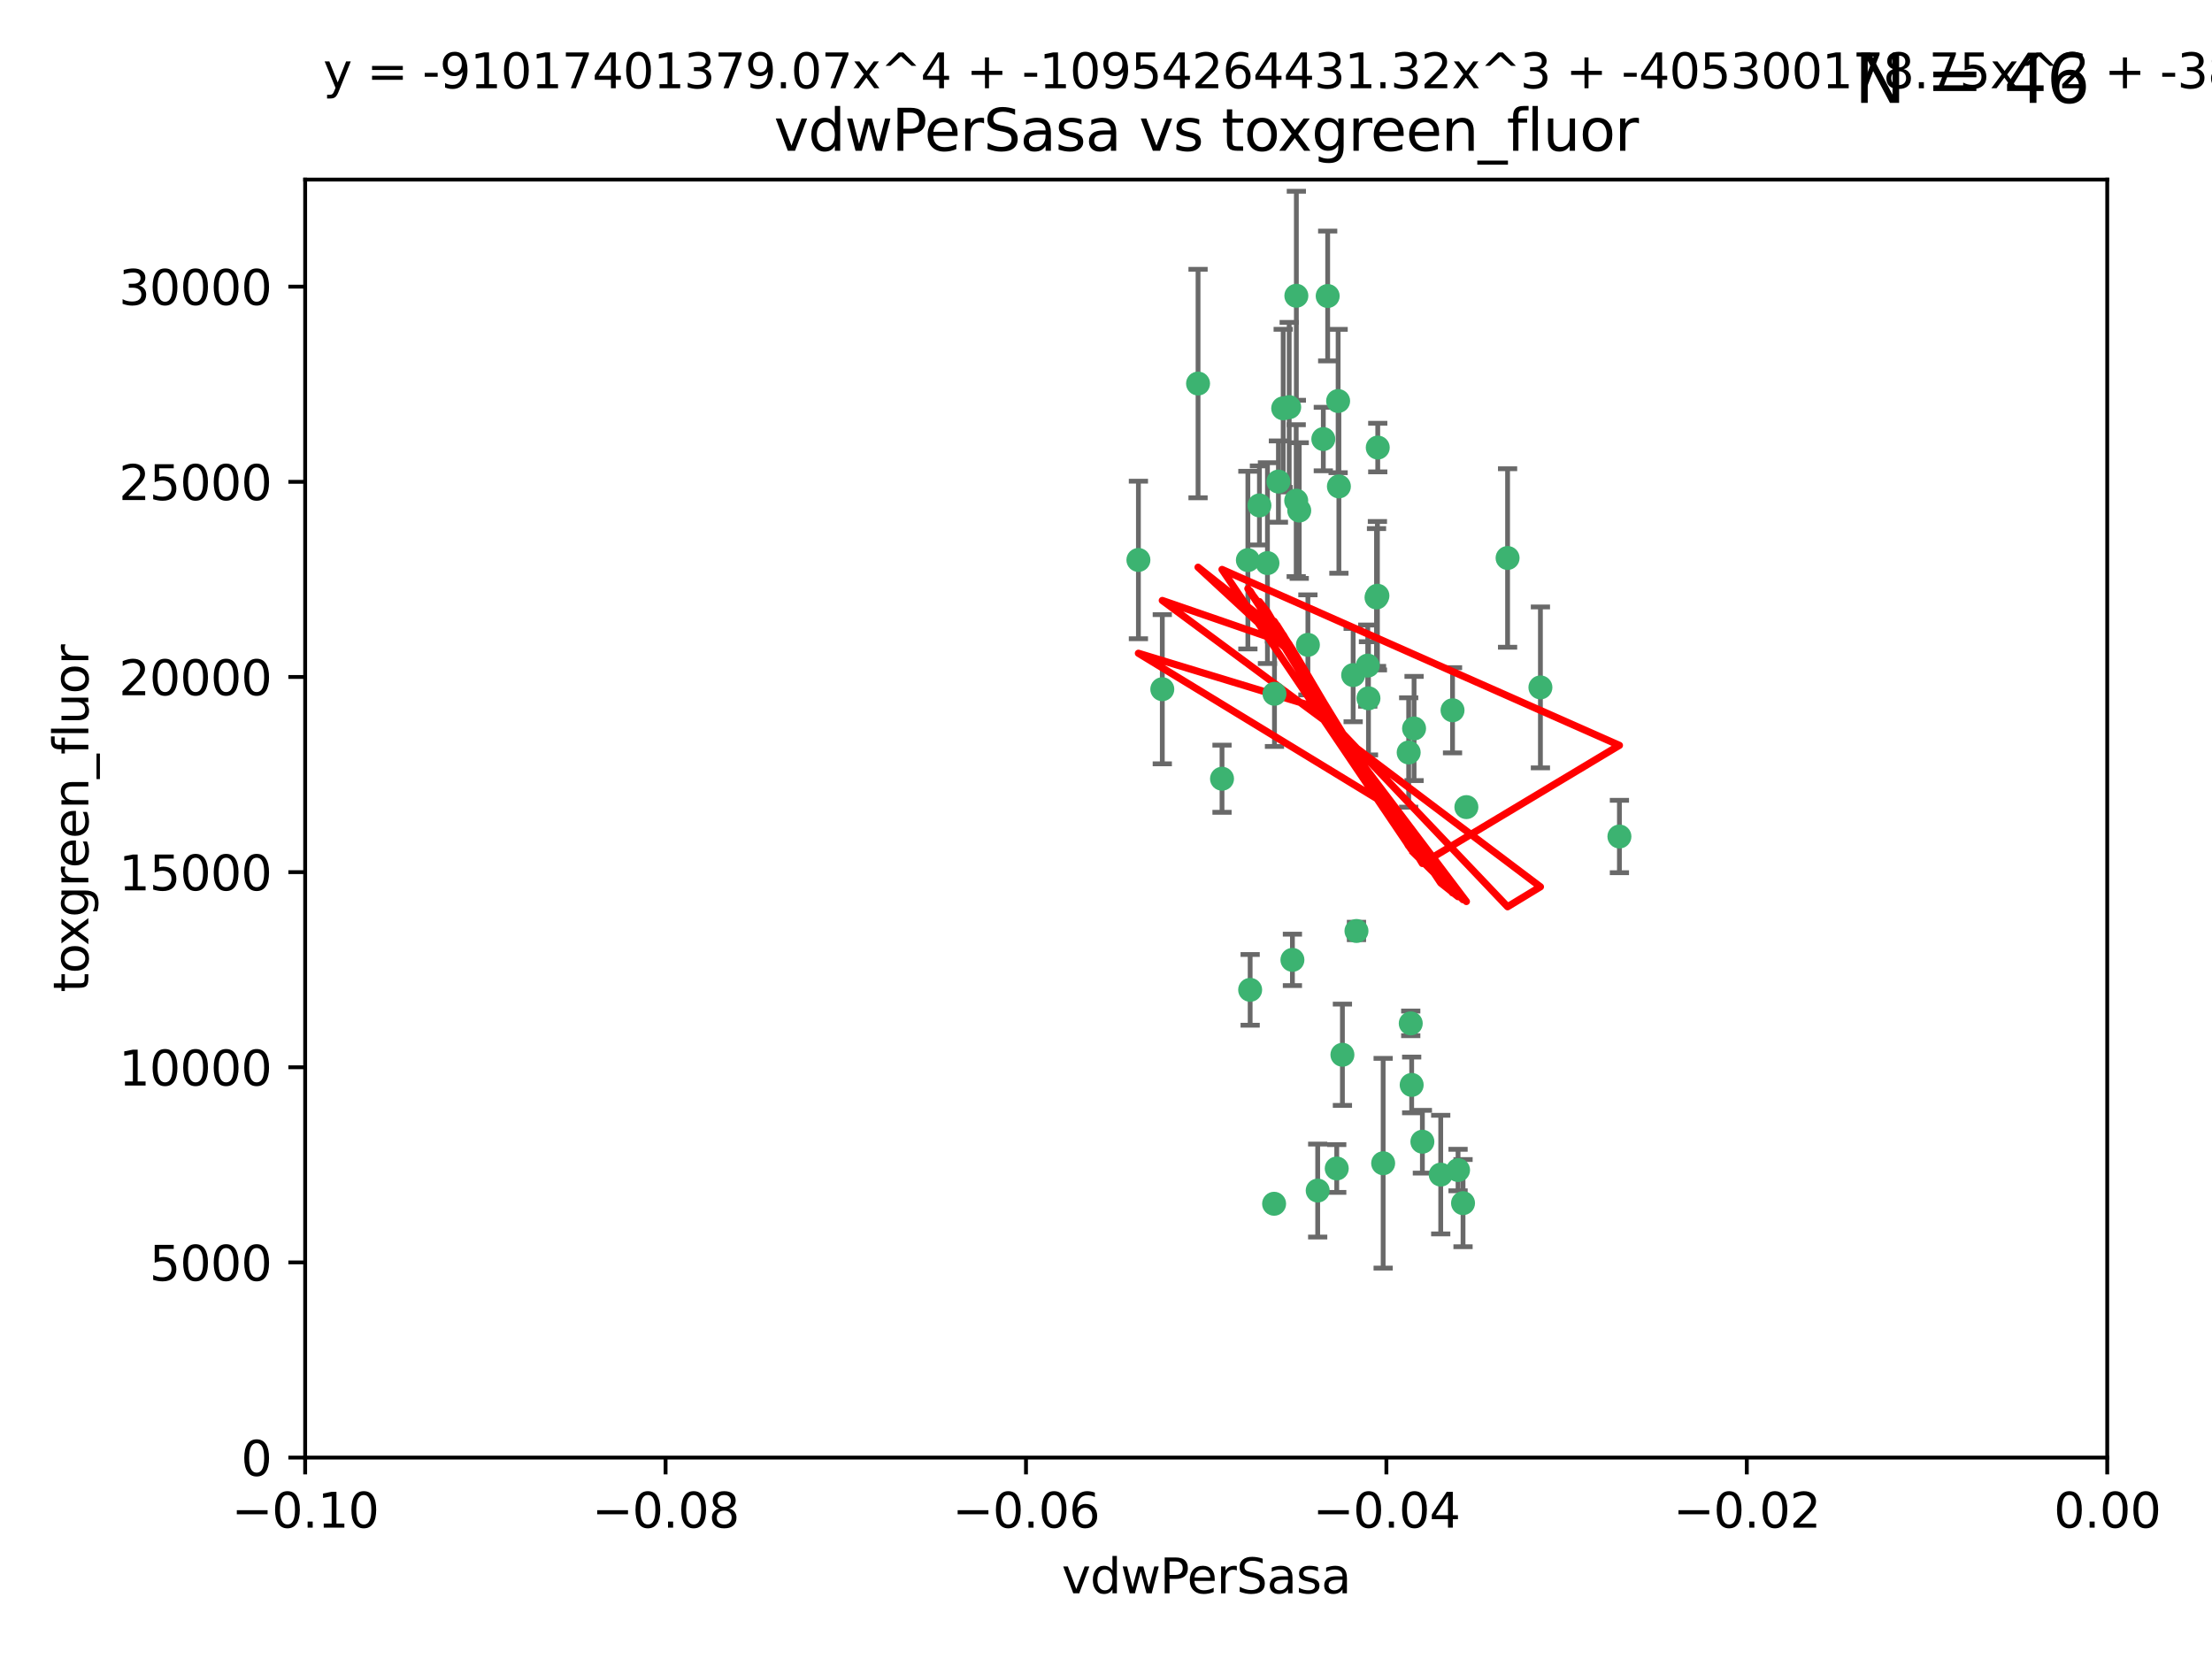 <?xml version="1.0" encoding="utf-8" standalone="no"?>
<!DOCTYPE svg PUBLIC "-//W3C//DTD SVG 1.1//EN"
  "http://www.w3.org/Graphics/SVG/1.1/DTD/svg11.dtd">
<svg xmlns:xlink="http://www.w3.org/1999/xlink" width="460.8pt" height="345.6pt" viewBox="0 0 460.8 345.6" xmlns="http://www.w3.org/2000/svg" version="1.1">
 <defs>
  <style type="text/css">*{stroke-linejoin: round; stroke-linecap: butt}</style>
 </defs>
 <g id="figure_1">
  <g id="patch_1">
   <path d="M 0 345.6 
L 460.8 345.6 
L 460.8 0 
L 0 0 
z
" style="fill: #ffffff"/>
  </g>
  <g id="axes_1">
   <g id="patch_2">
    <path d="M 63.571 303.64 
L 438.975 303.64 
L 438.975 37.411 
L 63.571 37.411 
z
" style="fill: #ffffff"/>
   </g>
   <g id="PathCollection_1">
    <defs>
     <path id="m627ccf2820" d="M 0 1.118 
C 0.297 1.118 0.581 1 0.791 0.791 
C 1 0.581 1.118 0.297 1.118 0 
C 1.118 -0.297 1 -0.581 0.791 -0.791 
C 0.581 -1 0.297 -1.118 0 -1.118 
C -0.297 -1.118 -0.581 -1 -0.791 -0.791 
C -1 -0.581 -1.118 -0.297 -1.118 0 
C -1.118 0.297 -1 0.581 -0.791 0.791 
C -0.581 1 -0.297 1.118 0 1.118 
z
" style="stroke: #3cb371"/>
    </defs>
    <g clip-path="url(#pfea0f61f96)">
     <use xlink:href="#m627ccf2820" x="266.318" y="100.319" style="fill: #3cb371; stroke: #3cb371"/>
     <use xlink:href="#m627ccf2820" x="270.055" y="61.614" style="fill: #3cb371; stroke: #3cb371"/>
     <use xlink:href="#m627ccf2820" x="286.941" y="124.1" style="fill: #3cb371; stroke: #3cb371"/>
     <use xlink:href="#m627ccf2820" x="270.654" y="106.358" style="fill: #3cb371; stroke: #3cb371"/>
     <use xlink:href="#m627ccf2820" x="249.576" y="79.9" style="fill: #3cb371; stroke: #3cb371"/>
     <use xlink:href="#m627ccf2820" x="267.313" y="85.062" style="fill: #3cb371; stroke: #3cb371"/>
     <use xlink:href="#m627ccf2820" x="281.888" y="140.634" style="fill: #3cb371; stroke: #3cb371"/>
     <use xlink:href="#m627ccf2820" x="264.035" y="117.306" style="fill: #3cb371; stroke: #3cb371"/>
     <use xlink:href="#m627ccf2820" x="262.362" y="105.288" style="fill: #3cb371; stroke: #3cb371"/>
     <use xlink:href="#m627ccf2820" x="278.917" y="101.33" style="fill: #3cb371; stroke: #3cb371"/>
     <use xlink:href="#m627ccf2820" x="242.128" y="143.574" style="fill: #3cb371; stroke: #3cb371"/>
     <use xlink:href="#m627ccf2820" x="268.562" y="84.817" style="fill: #3cb371; stroke: #3cb371"/>
     <use xlink:href="#m627ccf2820" x="259.956" y="116.682" style="fill: #3cb371; stroke: #3cb371"/>
     <use xlink:href="#m627ccf2820" x="275.671" y="91.463" style="fill: #3cb371; stroke: #3cb371"/>
     <use xlink:href="#m627ccf2820" x="278.755" y="83.54" style="fill: #3cb371; stroke: #3cb371"/>
     <use xlink:href="#m627ccf2820" x="302.589" y="147.962" style="fill: #3cb371; stroke: #3cb371"/>
     <use xlink:href="#m627ccf2820" x="288.137" y="242.324" style="fill: #3cb371; stroke: #3cb371"/>
     <use xlink:href="#m627ccf2820" x="287.011" y="93.237" style="fill: #3cb371; stroke: #3cb371"/>
     <use xlink:href="#m627ccf2820" x="237.152" y="116.65" style="fill: #3cb371; stroke: #3cb371"/>
     <use xlink:href="#m627ccf2820" x="276.581" y="61.664" style="fill: #3cb371; stroke: #3cb371"/>
     <use xlink:href="#m627ccf2820" x="265.497" y="144.527" style="fill: #3cb371; stroke: #3cb371"/>
     <use xlink:href="#m627ccf2820" x="269.235" y="199.958" style="fill: #3cb371; stroke: #3cb371"/>
     <use xlink:href="#m627ccf2820" x="272.46" y="134.337" style="fill: #3cb371; stroke: #3cb371"/>
     <use xlink:href="#m627ccf2820" x="270.023" y="104.293" style="fill: #3cb371; stroke: #3cb371"/>
     <use xlink:href="#m627ccf2820" x="293.454" y="156.754" style="fill: #3cb371; stroke: #3cb371"/>
     <use xlink:href="#m627ccf2820" x="304.776" y="250.635" style="fill: #3cb371; stroke: #3cb371"/>
     <use xlink:href="#m627ccf2820" x="284.928" y="138.657" style="fill: #3cb371; stroke: #3cb371"/>
     <use xlink:href="#m627ccf2820" x="286.752" y="124.464" style="fill: #3cb371; stroke: #3cb371"/>
     <use xlink:href="#m627ccf2820" x="265.419" y="250.767" style="fill: #3cb371; stroke: #3cb371"/>
     <use xlink:href="#m627ccf2820" x="296.308" y="237.838" style="fill: #3cb371; stroke: #3cb371"/>
     <use xlink:href="#m627ccf2820" x="337.354" y="174.261" style="fill: #3cb371; stroke: #3cb371"/>
     <use xlink:href="#m627ccf2820" x="254.569" y="162.223" style="fill: #3cb371; stroke: #3cb371"/>
     <use xlink:href="#m627ccf2820" x="294.077" y="226.007" style="fill: #3cb371; stroke: #3cb371"/>
     <use xlink:href="#m627ccf2820" x="274.5" y="248.016" style="fill: #3cb371; stroke: #3cb371"/>
     <use xlink:href="#m627ccf2820" x="282.577" y="193.94" style="fill: #3cb371; stroke: #3cb371"/>
     <use xlink:href="#m627ccf2820" x="293.884" y="213.19" style="fill: #3cb371; stroke: #3cb371"/>
     <use xlink:href="#m627ccf2820" x="260.43" y="206.203" style="fill: #3cb371; stroke: #3cb371"/>
     <use xlink:href="#m627ccf2820" x="285.076" y="145.468" style="fill: #3cb371; stroke: #3cb371"/>
     <use xlink:href="#m627ccf2820" x="305.473" y="168.134" style="fill: #3cb371; stroke: #3cb371"/>
     <use xlink:href="#m627ccf2820" x="279.65" y="219.726" style="fill: #3cb371; stroke: #3cb371"/>
     <use xlink:href="#m627ccf2820" x="320.897" y="143.2" style="fill: #3cb371; stroke: #3cb371"/>
     <use xlink:href="#m627ccf2820" x="314.057" y="116.24" style="fill: #3cb371; stroke: #3cb371"/>
     <use xlink:href="#m627ccf2820" x="278.467" y="243.416" style="fill: #3cb371; stroke: #3cb371"/>
     <use xlink:href="#m627ccf2820" x="300.13" y="244.691" style="fill: #3cb371; stroke: #3cb371"/>
     <use xlink:href="#m627ccf2820" x="303.74" y="243.742" style="fill: #3cb371; stroke: #3cb371"/>
     <use xlink:href="#m627ccf2820" x="294.577" y="151.755" style="fill: #3cb371; stroke: #3cb371"/>
    </g>
   </g>
   <g id="matplotlib.axis_1">
    <g id="xtick_1">
     <g id="line2d_1">
      <defs>
       <path id="mc7bdb2e6a8" d="M 0 0 
L 0 3.5 
" style="stroke: #000000; stroke-width: 0.8"/>
      </defs>
      <g>
       <use xlink:href="#mc7bdb2e6a8" x="63.571" y="303.64" style="stroke: #000000; stroke-width: 0.8"/>
      </g>
     </g>
     <g id="text_1">
      <!-- −0.10 -->
      <g transform="translate(48.249 318.238)scale(0.1 -0.1)">
       <defs>
        <path id="DejaVuSans-2212" d="M 678 2272 
L 4684 2272 
L 4684 1741 
L 678 1741 
L 678 2272 
z
" transform="scale(0.016)"/>
        <path id="DejaVuSans-30" d="M 2034 4250 
Q 1547 4250 1301 3770 
Q 1056 3291 1056 2328 
Q 1056 1369 1301 889 
Q 1547 409 2034 409 
Q 2525 409 2770 889 
Q 3016 1369 3016 2328 
Q 3016 3291 2770 3770 
Q 2525 4250 2034 4250 
z
M 2034 4750 
Q 2819 4750 3233 4129 
Q 3647 3509 3647 2328 
Q 3647 1150 3233 529 
Q 2819 -91 2034 -91 
Q 1250 -91 836 529 
Q 422 1150 422 2328 
Q 422 3509 836 4129 
Q 1250 4750 2034 4750 
z
" transform="scale(0.016)"/>
        <path id="DejaVuSans-2e" d="M 684 794 
L 1344 794 
L 1344 0 
L 684 0 
L 684 794 
z
" transform="scale(0.016)"/>
        <path id="DejaVuSans-31" d="M 794 531 
L 1825 531 
L 1825 4091 
L 703 3866 
L 703 4441 
L 1819 4666 
L 2450 4666 
L 2450 531 
L 3481 531 
L 3481 0 
L 794 0 
L 794 531 
z
" transform="scale(0.016)"/>
       </defs>
       <use xlink:href="#DejaVuSans-2212"/>
       <use xlink:href="#DejaVuSans-30" x="83.789"/>
       <use xlink:href="#DejaVuSans-2e" x="147.412"/>
       <use xlink:href="#DejaVuSans-31" x="179.199"/>
       <use xlink:href="#DejaVuSans-30" x="242.822"/>
      </g>
     </g>
    </g>
    <g id="xtick_2">
     <g id="line2d_2">
      <g>
       <use xlink:href="#mc7bdb2e6a8" x="138.652" y="303.64" style="stroke: #000000; stroke-width: 0.8"/>
      </g>
     </g>
     <g id="text_2">
      <!-- −0.08 -->
      <g transform="translate(123.329 318.238)scale(0.1 -0.1)">
       <defs>
        <path id="DejaVuSans-38" d="M 2034 2216 
Q 1584 2216 1326 1975 
Q 1069 1734 1069 1313 
Q 1069 891 1326 650 
Q 1584 409 2034 409 
Q 2484 409 2743 651 
Q 3003 894 3003 1313 
Q 3003 1734 2745 1975 
Q 2488 2216 2034 2216 
z
M 1403 2484 
Q 997 2584 770 2862 
Q 544 3141 544 3541 
Q 544 4100 942 4425 
Q 1341 4750 2034 4750 
Q 2731 4750 3128 4425 
Q 3525 4100 3525 3541 
Q 3525 3141 3298 2862 
Q 3072 2584 2669 2484 
Q 3125 2378 3379 2068 
Q 3634 1759 3634 1313 
Q 3634 634 3220 271 
Q 2806 -91 2034 -91 
Q 1263 -91 848 271 
Q 434 634 434 1313 
Q 434 1759 690 2068 
Q 947 2378 1403 2484 
z
M 1172 3481 
Q 1172 3119 1398 2916 
Q 1625 2713 2034 2713 
Q 2441 2713 2670 2916 
Q 2900 3119 2900 3481 
Q 2900 3844 2670 4047 
Q 2441 4250 2034 4250 
Q 1625 4250 1398 4047 
Q 1172 3844 1172 3481 
z
" transform="scale(0.016)"/>
       </defs>
       <use xlink:href="#DejaVuSans-2212"/>
       <use xlink:href="#DejaVuSans-30" x="83.789"/>
       <use xlink:href="#DejaVuSans-2e" x="147.412"/>
       <use xlink:href="#DejaVuSans-30" x="179.199"/>
       <use xlink:href="#DejaVuSans-38" x="242.822"/>
      </g>
     </g>
    </g>
    <g id="xtick_3">
     <g id="line2d_3">
      <g>
       <use xlink:href="#mc7bdb2e6a8" x="213.733" y="303.64" style="stroke: #000000; stroke-width: 0.8"/>
      </g>
     </g>
     <g id="text_3">
      <!-- −0.06 -->
      <g transform="translate(198.41 318.238)scale(0.1 -0.1)">
       <defs>
        <path id="DejaVuSans-36" d="M 2113 2584 
Q 1688 2584 1439 2293 
Q 1191 2003 1191 1497 
Q 1191 994 1439 701 
Q 1688 409 2113 409 
Q 2538 409 2786 701 
Q 3034 994 3034 1497 
Q 3034 2003 2786 2293 
Q 2538 2584 2113 2584 
z
M 3366 4563 
L 3366 3988 
Q 3128 4100 2886 4159 
Q 2644 4219 2406 4219 
Q 1781 4219 1451 3797 
Q 1122 3375 1075 2522 
Q 1259 2794 1537 2939 
Q 1816 3084 2150 3084 
Q 2853 3084 3261 2657 
Q 3669 2231 3669 1497 
Q 3669 778 3244 343 
Q 2819 -91 2113 -91 
Q 1303 -91 875 529 
Q 447 1150 447 2328 
Q 447 3434 972 4092 
Q 1497 4750 2381 4750 
Q 2619 4750 2861 4703 
Q 3103 4656 3366 4563 
z
" transform="scale(0.016)"/>
       </defs>
       <use xlink:href="#DejaVuSans-2212"/>
       <use xlink:href="#DejaVuSans-30" x="83.789"/>
       <use xlink:href="#DejaVuSans-2e" x="147.412"/>
       <use xlink:href="#DejaVuSans-30" x="179.199"/>
       <use xlink:href="#DejaVuSans-36" x="242.822"/>
      </g>
     </g>
    </g>
    <g id="xtick_4">
     <g id="line2d_4">
      <g>
       <use xlink:href="#mc7bdb2e6a8" x="288.813" y="303.64" style="stroke: #000000; stroke-width: 0.8"/>
      </g>
     </g>
     <g id="text_4">
      <!-- −0.04 -->
      <g transform="translate(273.491 318.238)scale(0.1 -0.1)">
       <defs>
        <path id="DejaVuSans-34" d="M 2419 4116 
L 825 1625 
L 2419 1625 
L 2419 4116 
z
M 2253 4666 
L 3047 4666 
L 3047 1625 
L 3713 1625 
L 3713 1100 
L 3047 1100 
L 3047 0 
L 2419 0 
L 2419 1100 
L 313 1100 
L 313 1709 
L 2253 4666 
z
" transform="scale(0.016)"/>
       </defs>
       <use xlink:href="#DejaVuSans-2212"/>
       <use xlink:href="#DejaVuSans-30" x="83.789"/>
       <use xlink:href="#DejaVuSans-2e" x="147.412"/>
       <use xlink:href="#DejaVuSans-30" x="179.199"/>
       <use xlink:href="#DejaVuSans-34" x="242.822"/>
      </g>
     </g>
    </g>
    <g id="xtick_5">
     <g id="line2d_5">
      <g>
       <use xlink:href="#mc7bdb2e6a8" x="363.894" y="303.64" style="stroke: #000000; stroke-width: 0.8"/>
      </g>
     </g>
     <g id="text_5">
      <!-- −0.02 -->
      <g transform="translate(348.572 318.238)scale(0.1 -0.1)">
       <defs>
        <path id="DejaVuSans-32" d="M 1228 531 
L 3431 531 
L 3431 0 
L 469 0 
L 469 531 
Q 828 903 1448 1529 
Q 2069 2156 2228 2338 
Q 2531 2678 2651 2914 
Q 2772 3150 2772 3378 
Q 2772 3750 2511 3984 
Q 2250 4219 1831 4219 
Q 1534 4219 1204 4116 
Q 875 4013 500 3803 
L 500 4441 
Q 881 4594 1212 4672 
Q 1544 4750 1819 4750 
Q 2544 4750 2975 4387 
Q 3406 4025 3406 3419 
Q 3406 3131 3298 2873 
Q 3191 2616 2906 2266 
Q 2828 2175 2409 1742 
Q 1991 1309 1228 531 
z
" transform="scale(0.016)"/>
       </defs>
       <use xlink:href="#DejaVuSans-2212"/>
       <use xlink:href="#DejaVuSans-30" x="83.789"/>
       <use xlink:href="#DejaVuSans-2e" x="147.412"/>
       <use xlink:href="#DejaVuSans-30" x="179.199"/>
       <use xlink:href="#DejaVuSans-32" x="242.822"/>
      </g>
     </g>
    </g>
    <g id="xtick_6">
     <g id="line2d_6">
      <g>
       <use xlink:href="#mc7bdb2e6a8" x="438.975" y="303.64" style="stroke: #000000; stroke-width: 0.8"/>
      </g>
     </g>
     <g id="text_6">
      <!-- 0.00 -->
      <g transform="translate(427.842 318.238)scale(0.1 -0.1)">
       <use xlink:href="#DejaVuSans-30"/>
       <use xlink:href="#DejaVuSans-2e" x="63.623"/>
       <use xlink:href="#DejaVuSans-30" x="95.41"/>
       <use xlink:href="#DejaVuSans-30" x="159.033"/>
      </g>
     </g>
    </g>
    <g id="text_7">
     <!-- vdwPerSasa -->
     <g transform="translate(221.178 331.917)scale(0.1 -0.1)">
      <defs>
       <path id="DejaVuSans-76" d="M 191 3500 
L 800 3500 
L 1894 563 
L 2988 3500 
L 3597 3500 
L 2284 0 
L 1503 0 
L 191 3500 
z
" transform="scale(0.016)"/>
       <path id="DejaVuSans-64" d="M 2906 2969 
L 2906 4863 
L 3481 4863 
L 3481 0 
L 2906 0 
L 2906 525 
Q 2725 213 2448 61 
Q 2172 -91 1784 -91 
Q 1150 -91 751 415 
Q 353 922 353 1747 
Q 353 2572 751 3078 
Q 1150 3584 1784 3584 
Q 2172 3584 2448 3432 
Q 2725 3281 2906 2969 
z
M 947 1747 
Q 947 1113 1208 752 
Q 1469 391 1925 391 
Q 2381 391 2643 752 
Q 2906 1113 2906 1747 
Q 2906 2381 2643 2742 
Q 2381 3103 1925 3103 
Q 1469 3103 1208 2742 
Q 947 2381 947 1747 
z
" transform="scale(0.016)"/>
       <path id="DejaVuSans-77" d="M 269 3500 
L 844 3500 
L 1563 769 
L 2278 3500 
L 2956 3500 
L 3675 769 
L 4391 3500 
L 4966 3500 
L 4050 0 
L 3372 0 
L 2619 2869 
L 1863 0 
L 1184 0 
L 269 3500 
z
" transform="scale(0.016)"/>
       <path id="DejaVuSans-50" d="M 1259 4147 
L 1259 2394 
L 2053 2394 
Q 2494 2394 2734 2622 
Q 2975 2850 2975 3272 
Q 2975 3691 2734 3919 
Q 2494 4147 2053 4147 
L 1259 4147 
z
M 628 4666 
L 2053 4666 
Q 2838 4666 3239 4311 
Q 3641 3956 3641 3272 
Q 3641 2581 3239 2228 
Q 2838 1875 2053 1875 
L 1259 1875 
L 1259 0 
L 628 0 
L 628 4666 
z
" transform="scale(0.016)"/>
       <path id="DejaVuSans-65" d="M 3597 1894 
L 3597 1613 
L 953 1613 
Q 991 1019 1311 708 
Q 1631 397 2203 397 
Q 2534 397 2845 478 
Q 3156 559 3463 722 
L 3463 178 
Q 3153 47 2828 -22 
Q 2503 -91 2169 -91 
Q 1331 -91 842 396 
Q 353 884 353 1716 
Q 353 2575 817 3079 
Q 1281 3584 2069 3584 
Q 2775 3584 3186 3129 
Q 3597 2675 3597 1894 
z
M 3022 2063 
Q 3016 2534 2758 2815 
Q 2500 3097 2075 3097 
Q 1594 3097 1305 2825 
Q 1016 2553 972 2059 
L 3022 2063 
z
" transform="scale(0.016)"/>
       <path id="DejaVuSans-72" d="M 2631 2963 
Q 2534 3019 2420 3045 
Q 2306 3072 2169 3072 
Q 1681 3072 1420 2755 
Q 1159 2438 1159 1844 
L 1159 0 
L 581 0 
L 581 3500 
L 1159 3500 
L 1159 2956 
Q 1341 3275 1631 3429 
Q 1922 3584 2338 3584 
Q 2397 3584 2469 3576 
Q 2541 3569 2628 3553 
L 2631 2963 
z
" transform="scale(0.016)"/>
       <path id="DejaVuSans-53" d="M 3425 4513 
L 3425 3897 
Q 3066 4069 2747 4153 
Q 2428 4238 2131 4238 
Q 1616 4238 1336 4038 
Q 1056 3838 1056 3469 
Q 1056 3159 1242 3001 
Q 1428 2844 1947 2747 
L 2328 2669 
Q 3034 2534 3370 2195 
Q 3706 1856 3706 1288 
Q 3706 609 3251 259 
Q 2797 -91 1919 -91 
Q 1588 -91 1214 -16 
Q 841 59 441 206 
L 441 856 
Q 825 641 1194 531 
Q 1563 422 1919 422 
Q 2459 422 2753 634 
Q 3047 847 3047 1241 
Q 3047 1584 2836 1778 
Q 2625 1972 2144 2069 
L 1759 2144 
Q 1053 2284 737 2584 
Q 422 2884 422 3419 
Q 422 4038 858 4394 
Q 1294 4750 2059 4750 
Q 2388 4750 2728 4690 
Q 3069 4631 3425 4513 
z
" transform="scale(0.016)"/>
       <path id="DejaVuSans-61" d="M 2194 1759 
Q 1497 1759 1228 1600 
Q 959 1441 959 1056 
Q 959 750 1161 570 
Q 1363 391 1709 391 
Q 2188 391 2477 730 
Q 2766 1069 2766 1631 
L 2766 1759 
L 2194 1759 
z
M 3341 1997 
L 3341 0 
L 2766 0 
L 2766 531 
Q 2569 213 2275 61 
Q 1981 -91 1556 -91 
Q 1019 -91 701 211 
Q 384 513 384 1019 
Q 384 1609 779 1909 
Q 1175 2209 1959 2209 
L 2766 2209 
L 2766 2266 
Q 2766 2663 2505 2880 
Q 2244 3097 1772 3097 
Q 1472 3097 1187 3025 
Q 903 2953 641 2809 
L 641 3341 
Q 956 3463 1253 3523 
Q 1550 3584 1831 3584 
Q 2591 3584 2966 3190 
Q 3341 2797 3341 1997 
z
" transform="scale(0.016)"/>
       <path id="DejaVuSans-73" d="M 2834 3397 
L 2834 2853 
Q 2591 2978 2328 3040 
Q 2066 3103 1784 3103 
Q 1356 3103 1142 2972 
Q 928 2841 928 2578 
Q 928 2378 1081 2264 
Q 1234 2150 1697 2047 
L 1894 2003 
Q 2506 1872 2764 1633 
Q 3022 1394 3022 966 
Q 3022 478 2636 193 
Q 2250 -91 1575 -91 
Q 1294 -91 989 -36 
Q 684 19 347 128 
L 347 722 
Q 666 556 975 473 
Q 1284 391 1588 391 
Q 1994 391 2212 530 
Q 2431 669 2431 922 
Q 2431 1156 2273 1281 
Q 2116 1406 1581 1522 
L 1381 1569 
Q 847 1681 609 1914 
Q 372 2147 372 2553 
Q 372 3047 722 3315 
Q 1072 3584 1716 3584 
Q 2034 3584 2315 3537 
Q 2597 3491 2834 3397 
z
" transform="scale(0.016)"/>
      </defs>
      <use xlink:href="#DejaVuSans-76"/>
      <use xlink:href="#DejaVuSans-64" x="59.18"/>
      <use xlink:href="#DejaVuSans-77" x="122.656"/>
      <use xlink:href="#DejaVuSans-50" x="204.443"/>
      <use xlink:href="#DejaVuSans-65" x="261.121"/>
      <use xlink:href="#DejaVuSans-72" x="322.645"/>
      <use xlink:href="#DejaVuSans-53" x="363.758"/>
      <use xlink:href="#DejaVuSans-61" x="427.234"/>
      <use xlink:href="#DejaVuSans-73" x="488.514"/>
      <use xlink:href="#DejaVuSans-61" x="540.613"/>
     </g>
    </g>
   </g>
   <g id="matplotlib.axis_2">
    <g id="ytick_1">
     <g id="line2d_7">
      <defs>
       <path id="mfae7ee4dfe" d="M 0 0 
L -3.5 0 
" style="stroke: #000000; stroke-width: 0.8"/>
      </defs>
      <g>
       <use xlink:href="#mfae7ee4dfe" x="63.571" y="303.64" style="stroke: #000000; stroke-width: 0.8"/>
      </g>
     </g>
     <g id="text_8">
      <!-- 0 -->
      <g transform="translate(50.209 307.439)scale(0.1 -0.1)">
       <use xlink:href="#DejaVuSans-30"/>
      </g>
     </g>
    </g>
    <g id="ytick_2">
     <g id="line2d_8">
      <g>
       <use xlink:href="#mfae7ee4dfe" x="63.571" y="262.986" style="stroke: #000000; stroke-width: 0.8"/>
      </g>
     </g>
     <g id="text_9">
      <!-- 5000 -->
      <g transform="translate(31.121 266.786)scale(0.1 -0.1)">
       <defs>
        <path id="DejaVuSans-35" d="M 691 4666 
L 3169 4666 
L 3169 4134 
L 1269 4134 
L 1269 2991 
Q 1406 3038 1543 3061 
Q 1681 3084 1819 3084 
Q 2600 3084 3056 2656 
Q 3513 2228 3513 1497 
Q 3513 744 3044 326 
Q 2575 -91 1722 -91 
Q 1428 -91 1123 -41 
Q 819 9 494 109 
L 494 744 
Q 775 591 1075 516 
Q 1375 441 1709 441 
Q 2250 441 2565 725 
Q 2881 1009 2881 1497 
Q 2881 1984 2565 2268 
Q 2250 2553 1709 2553 
Q 1456 2553 1204 2497 
Q 953 2441 691 2322 
L 691 4666 
z
" transform="scale(0.016)"/>
       </defs>
       <use xlink:href="#DejaVuSans-35"/>
       <use xlink:href="#DejaVuSans-30" x="63.623"/>
       <use xlink:href="#DejaVuSans-30" x="127.246"/>
       <use xlink:href="#DejaVuSans-30" x="190.869"/>
      </g>
     </g>
    </g>
    <g id="ytick_3">
     <g id="line2d_9">
      <g>
       <use xlink:href="#mfae7ee4dfe" x="63.571" y="222.333" style="stroke: #000000; stroke-width: 0.8"/>
      </g>
     </g>
     <g id="text_10">
      <!-- 10000 -->
      <g transform="translate(24.759 226.132)scale(0.1 -0.1)">
       <use xlink:href="#DejaVuSans-31"/>
       <use xlink:href="#DejaVuSans-30" x="63.623"/>
       <use xlink:href="#DejaVuSans-30" x="127.246"/>
       <use xlink:href="#DejaVuSans-30" x="190.869"/>
       <use xlink:href="#DejaVuSans-30" x="254.492"/>
      </g>
     </g>
    </g>
    <g id="ytick_4">
     <g id="line2d_10">
      <g>
       <use xlink:href="#mfae7ee4dfe" x="63.571" y="181.679" style="stroke: #000000; stroke-width: 0.8"/>
      </g>
     </g>
     <g id="text_11">
      <!-- 15000 -->
      <g transform="translate(24.759 185.478)scale(0.1 -0.1)">
       <use xlink:href="#DejaVuSans-31"/>
       <use xlink:href="#DejaVuSans-35" x="63.623"/>
       <use xlink:href="#DejaVuSans-30" x="127.246"/>
       <use xlink:href="#DejaVuSans-30" x="190.869"/>
       <use xlink:href="#DejaVuSans-30" x="254.492"/>
      </g>
     </g>
    </g>
    <g id="ytick_5">
     <g id="line2d_11">
      <g>
       <use xlink:href="#mfae7ee4dfe" x="63.571" y="141.026" style="stroke: #000000; stroke-width: 0.8"/>
      </g>
     </g>
     <g id="text_12">
      <!-- 20000 -->
      <g transform="translate(24.759 144.825)scale(0.1 -0.1)">
       <use xlink:href="#DejaVuSans-32"/>
       <use xlink:href="#DejaVuSans-30" x="63.623"/>
       <use xlink:href="#DejaVuSans-30" x="127.246"/>
       <use xlink:href="#DejaVuSans-30" x="190.869"/>
       <use xlink:href="#DejaVuSans-30" x="254.492"/>
      </g>
     </g>
    </g>
    <g id="ytick_6">
     <g id="line2d_12">
      <g>
       <use xlink:href="#mfae7ee4dfe" x="63.571" y="100.372" style="stroke: #000000; stroke-width: 0.8"/>
      </g>
     </g>
     <g id="text_13">
      <!-- 25000 -->
      <g transform="translate(24.759 104.171)scale(0.1 -0.1)">
       <use xlink:href="#DejaVuSans-32"/>
       <use xlink:href="#DejaVuSans-35" x="63.623"/>
       <use xlink:href="#DejaVuSans-30" x="127.246"/>
       <use xlink:href="#DejaVuSans-30" x="190.869"/>
       <use xlink:href="#DejaVuSans-30" x="254.492"/>
      </g>
     </g>
    </g>
    <g id="ytick_7">
     <g id="line2d_13">
      <g>
       <use xlink:href="#mfae7ee4dfe" x="63.571" y="59.718" style="stroke: #000000; stroke-width: 0.8"/>
      </g>
     </g>
     <g id="text_14">
      <!-- 30000 -->
      <g transform="translate(24.759 63.518)scale(0.1 -0.1)">
       <defs>
        <path id="DejaVuSans-33" d="M 2597 2516 
Q 3050 2419 3304 2112 
Q 3559 1806 3559 1356 
Q 3559 666 3084 287 
Q 2609 -91 1734 -91 
Q 1441 -91 1130 -33 
Q 819 25 488 141 
L 488 750 
Q 750 597 1062 519 
Q 1375 441 1716 441 
Q 2309 441 2620 675 
Q 2931 909 2931 1356 
Q 2931 1769 2642 2001 
Q 2353 2234 1838 2234 
L 1294 2234 
L 1294 2753 
L 1863 2753 
Q 2328 2753 2575 2939 
Q 2822 3125 2822 3475 
Q 2822 3834 2567 4026 
Q 2313 4219 1838 4219 
Q 1578 4219 1281 4162 
Q 984 4106 628 3988 
L 628 4550 
Q 988 4650 1302 4700 
Q 1616 4750 1894 4750 
Q 2613 4750 3031 4423 
Q 3450 4097 3450 3541 
Q 3450 3153 3228 2886 
Q 3006 2619 2597 2516 
z
" transform="scale(0.016)"/>
       </defs>
       <use xlink:href="#DejaVuSans-33"/>
       <use xlink:href="#DejaVuSans-30" x="63.623"/>
       <use xlink:href="#DejaVuSans-30" x="127.246"/>
       <use xlink:href="#DejaVuSans-30" x="190.869"/>
       <use xlink:href="#DejaVuSans-30" x="254.492"/>
      </g>
     </g>
    </g>
    <g id="text_15">
     <!-- toxgreen_fluor -->
     <g transform="translate(18.401 206.72)rotate(-90)scale(0.1 -0.1)">
      <defs>
       <path id="DejaVuSans-74" d="M 1172 4494 
L 1172 3500 
L 2356 3500 
L 2356 3053 
L 1172 3053 
L 1172 1153 
Q 1172 725 1289 603 
Q 1406 481 1766 481 
L 2356 481 
L 2356 0 
L 1766 0 
Q 1100 0 847 248 
Q 594 497 594 1153 
L 594 3053 
L 172 3053 
L 172 3500 
L 594 3500 
L 594 4494 
L 1172 4494 
z
" transform="scale(0.016)"/>
       <path id="DejaVuSans-6f" d="M 1959 3097 
Q 1497 3097 1228 2736 
Q 959 2375 959 1747 
Q 959 1119 1226 758 
Q 1494 397 1959 397 
Q 2419 397 2687 759 
Q 2956 1122 2956 1747 
Q 2956 2369 2687 2733 
Q 2419 3097 1959 3097 
z
M 1959 3584 
Q 2709 3584 3137 3096 
Q 3566 2609 3566 1747 
Q 3566 888 3137 398 
Q 2709 -91 1959 -91 
Q 1206 -91 779 398 
Q 353 888 353 1747 
Q 353 2609 779 3096 
Q 1206 3584 1959 3584 
z
" transform="scale(0.016)"/>
       <path id="DejaVuSans-78" d="M 3513 3500 
L 2247 1797 
L 3578 0 
L 2900 0 
L 1881 1375 
L 863 0 
L 184 0 
L 1544 1831 
L 300 3500 
L 978 3500 
L 1906 2253 
L 2834 3500 
L 3513 3500 
z
" transform="scale(0.016)"/>
       <path id="DejaVuSans-67" d="M 2906 1791 
Q 2906 2416 2648 2759 
Q 2391 3103 1925 3103 
Q 1463 3103 1205 2759 
Q 947 2416 947 1791 
Q 947 1169 1205 825 
Q 1463 481 1925 481 
Q 2391 481 2648 825 
Q 2906 1169 2906 1791 
z
M 3481 434 
Q 3481 -459 3084 -895 
Q 2688 -1331 1869 -1331 
Q 1566 -1331 1297 -1286 
Q 1028 -1241 775 -1147 
L 775 -588 
Q 1028 -725 1275 -790 
Q 1522 -856 1778 -856 
Q 2344 -856 2625 -561 
Q 2906 -266 2906 331 
L 2906 616 
Q 2728 306 2450 153 
Q 2172 0 1784 0 
Q 1141 0 747 490 
Q 353 981 353 1791 
Q 353 2603 747 3093 
Q 1141 3584 1784 3584 
Q 2172 3584 2450 3431 
Q 2728 3278 2906 2969 
L 2906 3500 
L 3481 3500 
L 3481 434 
z
" transform="scale(0.016)"/>
       <path id="DejaVuSans-6e" d="M 3513 2113 
L 3513 0 
L 2938 0 
L 2938 2094 
Q 2938 2591 2744 2837 
Q 2550 3084 2163 3084 
Q 1697 3084 1428 2787 
Q 1159 2491 1159 1978 
L 1159 0 
L 581 0 
L 581 3500 
L 1159 3500 
L 1159 2956 
Q 1366 3272 1645 3428 
Q 1925 3584 2291 3584 
Q 2894 3584 3203 3211 
Q 3513 2838 3513 2113 
z
" transform="scale(0.016)"/>
       <path id="DejaVuSans-5f" d="M 3263 -1063 
L 3263 -1509 
L -63 -1509 
L -63 -1063 
L 3263 -1063 
z
" transform="scale(0.016)"/>
       <path id="DejaVuSans-66" d="M 2375 4863 
L 2375 4384 
L 1825 4384 
Q 1516 4384 1395 4259 
Q 1275 4134 1275 3809 
L 1275 3500 
L 2222 3500 
L 2222 3053 
L 1275 3053 
L 1275 0 
L 697 0 
L 697 3053 
L 147 3053 
L 147 3500 
L 697 3500 
L 697 3744 
Q 697 4328 969 4595 
Q 1241 4863 1831 4863 
L 2375 4863 
z
" transform="scale(0.016)"/>
       <path id="DejaVuSans-6c" d="M 603 4863 
L 1178 4863 
L 1178 0 
L 603 0 
L 603 4863 
z
" transform="scale(0.016)"/>
       <path id="DejaVuSans-75" d="M 544 1381 
L 544 3500 
L 1119 3500 
L 1119 1403 
Q 1119 906 1312 657 
Q 1506 409 1894 409 
Q 2359 409 2629 706 
Q 2900 1003 2900 1516 
L 2900 3500 
L 3475 3500 
L 3475 0 
L 2900 0 
L 2900 538 
Q 2691 219 2414 64 
Q 2138 -91 1772 -91 
Q 1169 -91 856 284 
Q 544 659 544 1381 
z
M 1991 3584 
L 1991 3584 
z
" transform="scale(0.016)"/>
      </defs>
      <use xlink:href="#DejaVuSans-74"/>
      <use xlink:href="#DejaVuSans-6f" x="39.209"/>
      <use xlink:href="#DejaVuSans-78" x="97.266"/>
      <use xlink:href="#DejaVuSans-67" x="156.445"/>
      <use xlink:href="#DejaVuSans-72" x="219.922"/>
      <use xlink:href="#DejaVuSans-65" x="258.785"/>
      <use xlink:href="#DejaVuSans-65" x="320.309"/>
      <use xlink:href="#DejaVuSans-6e" x="381.832"/>
      <use xlink:href="#DejaVuSans-5f" x="445.211"/>
      <use xlink:href="#DejaVuSans-66" x="495.211"/>
      <use xlink:href="#DejaVuSans-6c" x="530.416"/>
      <use xlink:href="#DejaVuSans-75" x="558.199"/>
      <use xlink:href="#DejaVuSans-6f" x="621.578"/>
      <use xlink:href="#DejaVuSans-72" x="682.76"/>
     </g>
    </g>
   </g>
   <g id="LineCollection_1">
    <path d="M 266.318 108.787 
L 266.318 91.852 
" clip-path="url(#pfea0f61f96)" style="fill: none; stroke: #696969"/>
    <path d="M 270.055 83.38 
L 270.055 39.848 
" clip-path="url(#pfea0f61f96)" style="fill: none; stroke: #696969"/>
    <path d="M 286.941 139.562 
L 286.941 108.638 
" clip-path="url(#pfea0f61f96)" style="fill: none; stroke: #696969"/>
    <path d="M 270.654 120.489 
L 270.654 92.227 
" clip-path="url(#pfea0f61f96)" style="fill: none; stroke: #696969"/>
    <path d="M 249.576 103.698 
L 249.576 56.102 
" clip-path="url(#pfea0f61f96)" style="fill: none; stroke: #696969"/>
    <path d="M 267.313 101.528 
L 267.313 68.595 
" clip-path="url(#pfea0f61f96)" style="fill: none; stroke: #696969"/>
    <path d="M 281.888 150.349 
L 281.888 130.92 
" clip-path="url(#pfea0f61f96)" style="fill: none; stroke: #696969"/>
    <path d="M 264.035 138.218 
L 264.035 96.393 
" clip-path="url(#pfea0f61f96)" style="fill: none; stroke: #696969"/>
    <path d="M 262.362 113.522 
L 262.362 97.054 
" clip-path="url(#pfea0f61f96)" style="fill: none; stroke: #696969"/>
    <path d="M 278.917 119.415 
L 278.917 83.245 
" clip-path="url(#pfea0f61f96)" style="fill: none; stroke: #696969"/>
    <path d="M 242.128 159.116 
L 242.128 128.031 
" clip-path="url(#pfea0f61f96)" style="fill: none; stroke: #696969"/>
    <path d="M 268.562 102.476 
L 268.562 67.157 
" clip-path="url(#pfea0f61f96)" style="fill: none; stroke: #696969"/>
    <path d="M 259.956 135.19 
L 259.956 98.175 
" clip-path="url(#pfea0f61f96)" style="fill: none; stroke: #696969"/>
    <path d="M 275.671 98.075 
L 275.671 84.85 
" clip-path="url(#pfea0f61f96)" style="fill: none; stroke: #696969"/>
    <path d="M 278.755 98.468 
L 278.755 68.613 
" clip-path="url(#pfea0f61f96)" style="fill: none; stroke: #696969"/>
    <path d="M 302.589 156.838 
L 302.589 139.086 
" clip-path="url(#pfea0f61f96)" style="fill: none; stroke: #696969"/>
    <path d="M 288.137 264.166 
L 288.137 220.481 
" clip-path="url(#pfea0f61f96)" style="fill: none; stroke: #696969"/>
    <path d="M 287.011 98.3 
L 287.011 88.175 
" clip-path="url(#pfea0f61f96)" style="fill: none; stroke: #696969"/>
    <path d="M 237.152 133.058 
L 237.152 100.243 
" clip-path="url(#pfea0f61f96)" style="fill: none; stroke: #696969"/>
    <path d="M 276.581 75.185 
L 276.581 48.142 
" clip-path="url(#pfea0f61f96)" style="fill: none; stroke: #696969"/>
    <path d="M 265.497 155.498 
L 265.497 133.556 
" clip-path="url(#pfea0f61f96)" style="fill: none; stroke: #696969"/>
    <path d="M 269.235 205.31 
L 269.235 194.605 
" clip-path="url(#pfea0f61f96)" style="fill: none; stroke: #696969"/>
    <path d="M 272.46 144.76 
L 272.46 123.915 
" clip-path="url(#pfea0f61f96)" style="fill: none; stroke: #696969"/>
    <path d="M 270.023 120.111 
L 270.023 88.475 
" clip-path="url(#pfea0f61f96)" style="fill: none; stroke: #696969"/>
    <path d="M 293.454 168.148 
L 293.454 145.359 
" clip-path="url(#pfea0f61f96)" style="fill: none; stroke: #696969"/>
    <path d="M 304.776 259.717 
L 304.776 241.553 
" clip-path="url(#pfea0f61f96)" style="fill: none; stroke: #696969"/>
    <path d="M 284.928 147.112 
L 284.928 130.202 
" clip-path="url(#pfea0f61f96)" style="fill: none; stroke: #696969"/>
    <path d="M 286.752 138.816 
L 286.752 110.112 
" clip-path="url(#pfea0f61f96)" style="fill: none; stroke: #696969"/>
    <path d="M 265.419 251.458 
L 265.419 250.077 
" clip-path="url(#pfea0f61f96)" style="fill: none; stroke: #696969"/>
    <path d="M 296.308 244.374 
L 296.308 231.301 
" clip-path="url(#pfea0f61f96)" style="fill: none; stroke: #696969"/>
    <path d="M 337.354 181.8 
L 337.354 166.721 
" clip-path="url(#pfea0f61f96)" style="fill: none; stroke: #696969"/>
    <path d="M 254.569 169.217 
L 254.569 155.229 
" clip-path="url(#pfea0f61f96)" style="fill: none; stroke: #696969"/>
    <path d="M 294.077 231.811 
L 294.077 220.203 
" clip-path="url(#pfea0f61f96)" style="fill: none; stroke: #696969"/>
    <path d="M 274.5 257.7 
L 274.5 238.331 
" clip-path="url(#pfea0f61f96)" style="fill: none; stroke: #696969"/>
    <path d="M 282.577 195.758 
L 282.577 192.122 
" clip-path="url(#pfea0f61f96)" style="fill: none; stroke: #696969"/>
    <path d="M 293.884 215.762 
L 293.884 210.618 
" clip-path="url(#pfea0f61f96)" style="fill: none; stroke: #696969"/>
    <path d="M 260.43 213.569 
L 260.43 198.836 
" clip-path="url(#pfea0f61f96)" style="fill: none; stroke: #696969"/>
    <path d="M 285.076 157.254 
L 285.076 133.683 
" clip-path="url(#pfea0f61f96)" style="fill: none; stroke: #696969"/>
    <path d="M 305.473 168.892 
L 305.473 167.376 
" clip-path="url(#pfea0f61f96)" style="fill: none; stroke: #696969"/>
    <path d="M 279.65 230.277 
L 279.65 209.176 
" clip-path="url(#pfea0f61f96)" style="fill: none; stroke: #696969"/>
    <path d="M 320.897 159.961 
L 320.897 126.439 
" clip-path="url(#pfea0f61f96)" style="fill: none; stroke: #696969"/>
    <path d="M 314.057 134.83 
L 314.057 97.649 
" clip-path="url(#pfea0f61f96)" style="fill: none; stroke: #696969"/>
    <path d="M 278.467 248.392 
L 278.467 238.44 
" clip-path="url(#pfea0f61f96)" style="fill: none; stroke: #696969"/>
    <path d="M 300.13 257.049 
L 300.13 232.333 
" clip-path="url(#pfea0f61f96)" style="fill: none; stroke: #696969"/>
    <path d="M 303.74 248.063 
L 303.74 239.42 
" clip-path="url(#pfea0f61f96)" style="fill: none; stroke: #696969"/>
    <path d="M 294.577 162.606 
L 294.577 140.905 
" clip-path="url(#pfea0f61f96)" style="fill: none; stroke: #696969"/>
   </g>
   <g id="line2d_14">
    <defs>
     <path id="m4a4c5ecb54" d="M 2 0 
L -2 -0 
" style="stroke: #696969"/>
    </defs>
    <g clip-path="url(#pfea0f61f96)">
     <use xlink:href="#m4a4c5ecb54" x="266.318" y="108.787" style="fill: #696969; stroke: #696969"/>
     <use xlink:href="#m4a4c5ecb54" x="270.055" y="83.38" style="fill: #696969; stroke: #696969"/>
     <use xlink:href="#m4a4c5ecb54" x="286.941" y="139.562" style="fill: #696969; stroke: #696969"/>
     <use xlink:href="#m4a4c5ecb54" x="270.654" y="120.489" style="fill: #696969; stroke: #696969"/>
     <use xlink:href="#m4a4c5ecb54" x="249.576" y="103.698" style="fill: #696969; stroke: #696969"/>
     <use xlink:href="#m4a4c5ecb54" x="267.313" y="101.528" style="fill: #696969; stroke: #696969"/>
     <use xlink:href="#m4a4c5ecb54" x="281.888" y="150.349" style="fill: #696969; stroke: #696969"/>
     <use xlink:href="#m4a4c5ecb54" x="264.035" y="138.218" style="fill: #696969; stroke: #696969"/>
     <use xlink:href="#m4a4c5ecb54" x="262.362" y="113.522" style="fill: #696969; stroke: #696969"/>
     <use xlink:href="#m4a4c5ecb54" x="278.917" y="119.415" style="fill: #696969; stroke: #696969"/>
     <use xlink:href="#m4a4c5ecb54" x="242.128" y="159.116" style="fill: #696969; stroke: #696969"/>
     <use xlink:href="#m4a4c5ecb54" x="268.562" y="102.476" style="fill: #696969; stroke: #696969"/>
     <use xlink:href="#m4a4c5ecb54" x="259.956" y="135.19" style="fill: #696969; stroke: #696969"/>
     <use xlink:href="#m4a4c5ecb54" x="275.671" y="98.075" style="fill: #696969; stroke: #696969"/>
     <use xlink:href="#m4a4c5ecb54" x="278.755" y="98.468" style="fill: #696969; stroke: #696969"/>
     <use xlink:href="#m4a4c5ecb54" x="302.589" y="156.838" style="fill: #696969; stroke: #696969"/>
     <use xlink:href="#m4a4c5ecb54" x="288.137" y="264.166" style="fill: #696969; stroke: #696969"/>
     <use xlink:href="#m4a4c5ecb54" x="287.011" y="98.3" style="fill: #696969; stroke: #696969"/>
     <use xlink:href="#m4a4c5ecb54" x="237.152" y="133.058" style="fill: #696969; stroke: #696969"/>
     <use xlink:href="#m4a4c5ecb54" x="276.581" y="75.185" style="fill: #696969; stroke: #696969"/>
     <use xlink:href="#m4a4c5ecb54" x="265.497" y="155.498" style="fill: #696969; stroke: #696969"/>
     <use xlink:href="#m4a4c5ecb54" x="269.235" y="205.31" style="fill: #696969; stroke: #696969"/>
     <use xlink:href="#m4a4c5ecb54" x="272.46" y="144.76" style="fill: #696969; stroke: #696969"/>
     <use xlink:href="#m4a4c5ecb54" x="270.023" y="120.111" style="fill: #696969; stroke: #696969"/>
     <use xlink:href="#m4a4c5ecb54" x="293.454" y="168.148" style="fill: #696969; stroke: #696969"/>
     <use xlink:href="#m4a4c5ecb54" x="304.776" y="259.717" style="fill: #696969; stroke: #696969"/>
     <use xlink:href="#m4a4c5ecb54" x="284.928" y="147.112" style="fill: #696969; stroke: #696969"/>
     <use xlink:href="#m4a4c5ecb54" x="286.752" y="138.816" style="fill: #696969; stroke: #696969"/>
     <use xlink:href="#m4a4c5ecb54" x="265.419" y="251.458" style="fill: #696969; stroke: #696969"/>
     <use xlink:href="#m4a4c5ecb54" x="296.308" y="244.374" style="fill: #696969; stroke: #696969"/>
     <use xlink:href="#m4a4c5ecb54" x="337.354" y="181.8" style="fill: #696969; stroke: #696969"/>
     <use xlink:href="#m4a4c5ecb54" x="254.569" y="169.217" style="fill: #696969; stroke: #696969"/>
     <use xlink:href="#m4a4c5ecb54" x="294.077" y="231.811" style="fill: #696969; stroke: #696969"/>
     <use xlink:href="#m4a4c5ecb54" x="274.5" y="257.7" style="fill: #696969; stroke: #696969"/>
     <use xlink:href="#m4a4c5ecb54" x="282.577" y="195.758" style="fill: #696969; stroke: #696969"/>
     <use xlink:href="#m4a4c5ecb54" x="293.884" y="215.762" style="fill: #696969; stroke: #696969"/>
     <use xlink:href="#m4a4c5ecb54" x="260.43" y="213.569" style="fill: #696969; stroke: #696969"/>
     <use xlink:href="#m4a4c5ecb54" x="285.076" y="157.254" style="fill: #696969; stroke: #696969"/>
     <use xlink:href="#m4a4c5ecb54" x="305.473" y="168.892" style="fill: #696969; stroke: #696969"/>
     <use xlink:href="#m4a4c5ecb54" x="279.65" y="230.277" style="fill: #696969; stroke: #696969"/>
     <use xlink:href="#m4a4c5ecb54" x="320.897" y="159.961" style="fill: #696969; stroke: #696969"/>
     <use xlink:href="#m4a4c5ecb54" x="314.057" y="134.83" style="fill: #696969; stroke: #696969"/>
     <use xlink:href="#m4a4c5ecb54" x="278.467" y="248.392" style="fill: #696969; stroke: #696969"/>
     <use xlink:href="#m4a4c5ecb54" x="300.13" y="257.049" style="fill: #696969; stroke: #696969"/>
     <use xlink:href="#m4a4c5ecb54" x="303.74" y="248.063" style="fill: #696969; stroke: #696969"/>
     <use xlink:href="#m4a4c5ecb54" x="294.577" y="162.606" style="fill: #696969; stroke: #696969"/>
    </g>
   </g>
   <g id="line2d_15">
    <g clip-path="url(#pfea0f61f96)">
     <use xlink:href="#m4a4c5ecb54" x="266.318" y="91.852" style="fill: #696969; stroke: #696969"/>
     <use xlink:href="#m4a4c5ecb54" x="270.055" y="39.848" style="fill: #696969; stroke: #696969"/>
     <use xlink:href="#m4a4c5ecb54" x="286.941" y="108.638" style="fill: #696969; stroke: #696969"/>
     <use xlink:href="#m4a4c5ecb54" x="270.654" y="92.227" style="fill: #696969; stroke: #696969"/>
     <use xlink:href="#m4a4c5ecb54" x="249.576" y="56.102" style="fill: #696969; stroke: #696969"/>
     <use xlink:href="#m4a4c5ecb54" x="267.313" y="68.595" style="fill: #696969; stroke: #696969"/>
     <use xlink:href="#m4a4c5ecb54" x="281.888" y="130.92" style="fill: #696969; stroke: #696969"/>
     <use xlink:href="#m4a4c5ecb54" x="264.035" y="96.393" style="fill: #696969; stroke: #696969"/>
     <use xlink:href="#m4a4c5ecb54" x="262.362" y="97.054" style="fill: #696969; stroke: #696969"/>
     <use xlink:href="#m4a4c5ecb54" x="278.917" y="83.245" style="fill: #696969; stroke: #696969"/>
     <use xlink:href="#m4a4c5ecb54" x="242.128" y="128.031" style="fill: #696969; stroke: #696969"/>
     <use xlink:href="#m4a4c5ecb54" x="268.562" y="67.157" style="fill: #696969; stroke: #696969"/>
     <use xlink:href="#m4a4c5ecb54" x="259.956" y="98.175" style="fill: #696969; stroke: #696969"/>
     <use xlink:href="#m4a4c5ecb54" x="275.671" y="84.85" style="fill: #696969; stroke: #696969"/>
     <use xlink:href="#m4a4c5ecb54" x="278.755" y="68.613" style="fill: #696969; stroke: #696969"/>
     <use xlink:href="#m4a4c5ecb54" x="302.589" y="139.086" style="fill: #696969; stroke: #696969"/>
     <use xlink:href="#m4a4c5ecb54" x="288.137" y="220.481" style="fill: #696969; stroke: #696969"/>
     <use xlink:href="#m4a4c5ecb54" x="287.011" y="88.175" style="fill: #696969; stroke: #696969"/>
     <use xlink:href="#m4a4c5ecb54" x="237.152" y="100.243" style="fill: #696969; stroke: #696969"/>
     <use xlink:href="#m4a4c5ecb54" x="276.581" y="48.142" style="fill: #696969; stroke: #696969"/>
     <use xlink:href="#m4a4c5ecb54" x="265.497" y="133.556" style="fill: #696969; stroke: #696969"/>
     <use xlink:href="#m4a4c5ecb54" x="269.235" y="194.605" style="fill: #696969; stroke: #696969"/>
     <use xlink:href="#m4a4c5ecb54" x="272.46" y="123.915" style="fill: #696969; stroke: #696969"/>
     <use xlink:href="#m4a4c5ecb54" x="270.023" y="88.475" style="fill: #696969; stroke: #696969"/>
     <use xlink:href="#m4a4c5ecb54" x="293.454" y="145.359" style="fill: #696969; stroke: #696969"/>
     <use xlink:href="#m4a4c5ecb54" x="304.776" y="241.553" style="fill: #696969; stroke: #696969"/>
     <use xlink:href="#m4a4c5ecb54" x="284.928" y="130.202" style="fill: #696969; stroke: #696969"/>
     <use xlink:href="#m4a4c5ecb54" x="286.752" y="110.112" style="fill: #696969; stroke: #696969"/>
     <use xlink:href="#m4a4c5ecb54" x="265.419" y="250.077" style="fill: #696969; stroke: #696969"/>
     <use xlink:href="#m4a4c5ecb54" x="296.308" y="231.301" style="fill: #696969; stroke: #696969"/>
     <use xlink:href="#m4a4c5ecb54" x="337.354" y="166.721" style="fill: #696969; stroke: #696969"/>
     <use xlink:href="#m4a4c5ecb54" x="254.569" y="155.229" style="fill: #696969; stroke: #696969"/>
     <use xlink:href="#m4a4c5ecb54" x="294.077" y="220.203" style="fill: #696969; stroke: #696969"/>
     <use xlink:href="#m4a4c5ecb54" x="274.5" y="238.331" style="fill: #696969; stroke: #696969"/>
     <use xlink:href="#m4a4c5ecb54" x="282.577" y="192.122" style="fill: #696969; stroke: #696969"/>
     <use xlink:href="#m4a4c5ecb54" x="293.884" y="210.618" style="fill: #696969; stroke: #696969"/>
     <use xlink:href="#m4a4c5ecb54" x="260.43" y="198.836" style="fill: #696969; stroke: #696969"/>
     <use xlink:href="#m4a4c5ecb54" x="285.076" y="133.683" style="fill: #696969; stroke: #696969"/>
     <use xlink:href="#m4a4c5ecb54" x="305.473" y="167.376" style="fill: #696969; stroke: #696969"/>
     <use xlink:href="#m4a4c5ecb54" x="279.65" y="209.176" style="fill: #696969; stroke: #696969"/>
     <use xlink:href="#m4a4c5ecb54" x="320.897" y="126.439" style="fill: #696969; stroke: #696969"/>
     <use xlink:href="#m4a4c5ecb54" x="314.057" y="97.649" style="fill: #696969; stroke: #696969"/>
     <use xlink:href="#m4a4c5ecb54" x="278.467" y="238.44" style="fill: #696969; stroke: #696969"/>
     <use xlink:href="#m4a4c5ecb54" x="300.13" y="232.333" style="fill: #696969; stroke: #696969"/>
     <use xlink:href="#m4a4c5ecb54" x="303.74" y="239.42" style="fill: #696969; stroke: #696969"/>
     <use xlink:href="#m4a4c5ecb54" x="294.577" y="140.905" style="fill: #696969; stroke: #696969"/>
    </g>
   </g>
   <g id="line2d_16">
    <path d="M 266.318 130.72 
L 270.055 136.641 
L 286.941 166.362 
L 270.654 137.645 
L 249.576 118.164 
L 267.313 132.231 
L 281.888 157.648 
L 264.035 127.476 
L 262.362 125.323 
L 278.917 152.306 
L 242.128 125.091 
L 268.562 134.199 
L 259.956 122.619 
L 275.671 146.437 
L 278.755 152.012 
L 302.589 185.991 
L 288.137 168.313 
L 287.011 166.479 
L 237.152 136.087 
L 276.581 148.078 
L 265.497 129.517 
L 269.235 135.288 
L 272.46 140.742 
L 270.023 136.588 
L 293.454 176.24 
L 304.776 187.423 
L 284.928 162.971 
L 286.752 166.048 
L 265.419 129.405 
L 296.308 179.88 
L 337.354 155.268 
L 254.569 118.628 
L 294.077 177.075 
L 274.5 144.341 
L 282.577 158.871 
L 293.884 176.819 
L 260.43 123.112 
L 285.076 163.224 
L 305.473 187.798 
L 279.65 153.63 
L 320.897 184.737 
L 314.057 188.892 
L 278.467 151.491 
L 300.13 183.935 
L 303.74 186.793 
L 294.577 177.73 
" clip-path="url(#pfea0f61f96)" style="fill: none; stroke: #ff0000; stroke-width: 1.5; stroke-linecap: square"/>
   </g>
   <g id="line2d_17">
    <defs>
     <path id="mc47b7237a7" d="M 0 2 
C 0.53 2 1.039 1.789 1.414 1.414 
C 1.789 1.039 2 0.53 2 0 
C 2 -0.53 1.789 -1.039 1.414 -1.414 
C 1.039 -1.789 0.53 -2 0 -2 
C -0.53 -2 -1.039 -1.789 -1.414 -1.414 
C -1.789 -1.039 -2 -0.53 -2 0 
C -2 0.53 -1.789 1.039 -1.414 1.414 
C -1.039 1.789 -0.53 2 0 2 
z
" style="stroke: #3cb371"/>
    </defs>
    <g clip-path="url(#pfea0f61f96)">
     <use xlink:href="#mc47b7237a7" x="266.318" y="100.319" style="fill: #3cb371; stroke: #3cb371"/>
     <use xlink:href="#mc47b7237a7" x="270.055" y="61.614" style="fill: #3cb371; stroke: #3cb371"/>
     <use xlink:href="#mc47b7237a7" x="286.941" y="124.1" style="fill: #3cb371; stroke: #3cb371"/>
     <use xlink:href="#mc47b7237a7" x="270.654" y="106.358" style="fill: #3cb371; stroke: #3cb371"/>
     <use xlink:href="#mc47b7237a7" x="249.576" y="79.9" style="fill: #3cb371; stroke: #3cb371"/>
     <use xlink:href="#mc47b7237a7" x="267.313" y="85.062" style="fill: #3cb371; stroke: #3cb371"/>
     <use xlink:href="#mc47b7237a7" x="281.888" y="140.634" style="fill: #3cb371; stroke: #3cb371"/>
     <use xlink:href="#mc47b7237a7" x="264.035" y="117.306" style="fill: #3cb371; stroke: #3cb371"/>
     <use xlink:href="#mc47b7237a7" x="262.362" y="105.288" style="fill: #3cb371; stroke: #3cb371"/>
     <use xlink:href="#mc47b7237a7" x="278.917" y="101.33" style="fill: #3cb371; stroke: #3cb371"/>
     <use xlink:href="#mc47b7237a7" x="242.128" y="143.574" style="fill: #3cb371; stroke: #3cb371"/>
     <use xlink:href="#mc47b7237a7" x="268.562" y="84.817" style="fill: #3cb371; stroke: #3cb371"/>
     <use xlink:href="#mc47b7237a7" x="259.956" y="116.682" style="fill: #3cb371; stroke: #3cb371"/>
     <use xlink:href="#mc47b7237a7" x="275.671" y="91.463" style="fill: #3cb371; stroke: #3cb371"/>
     <use xlink:href="#mc47b7237a7" x="278.755" y="83.54" style="fill: #3cb371; stroke: #3cb371"/>
     <use xlink:href="#mc47b7237a7" x="302.589" y="147.962" style="fill: #3cb371; stroke: #3cb371"/>
     <use xlink:href="#mc47b7237a7" x="288.137" y="242.324" style="fill: #3cb371; stroke: #3cb371"/>
     <use xlink:href="#mc47b7237a7" x="287.011" y="93.237" style="fill: #3cb371; stroke: #3cb371"/>
     <use xlink:href="#mc47b7237a7" x="237.152" y="116.65" style="fill: #3cb371; stroke: #3cb371"/>
     <use xlink:href="#mc47b7237a7" x="276.581" y="61.664" style="fill: #3cb371; stroke: #3cb371"/>
     <use xlink:href="#mc47b7237a7" x="265.497" y="144.527" style="fill: #3cb371; stroke: #3cb371"/>
     <use xlink:href="#mc47b7237a7" x="269.235" y="199.958" style="fill: #3cb371; stroke: #3cb371"/>
     <use xlink:href="#mc47b7237a7" x="272.46" y="134.337" style="fill: #3cb371; stroke: #3cb371"/>
     <use xlink:href="#mc47b7237a7" x="270.023" y="104.293" style="fill: #3cb371; stroke: #3cb371"/>
     <use xlink:href="#mc47b7237a7" x="293.454" y="156.754" style="fill: #3cb371; stroke: #3cb371"/>
     <use xlink:href="#mc47b7237a7" x="304.776" y="250.635" style="fill: #3cb371; stroke: #3cb371"/>
     <use xlink:href="#mc47b7237a7" x="284.928" y="138.657" style="fill: #3cb371; stroke: #3cb371"/>
     <use xlink:href="#mc47b7237a7" x="286.752" y="124.464" style="fill: #3cb371; stroke: #3cb371"/>
     <use xlink:href="#mc47b7237a7" x="265.419" y="250.767" style="fill: #3cb371; stroke: #3cb371"/>
     <use xlink:href="#mc47b7237a7" x="296.308" y="237.838" style="fill: #3cb371; stroke: #3cb371"/>
     <use xlink:href="#mc47b7237a7" x="337.354" y="174.261" style="fill: #3cb371; stroke: #3cb371"/>
     <use xlink:href="#mc47b7237a7" x="254.569" y="162.223" style="fill: #3cb371; stroke: #3cb371"/>
     <use xlink:href="#mc47b7237a7" x="294.077" y="226.007" style="fill: #3cb371; stroke: #3cb371"/>
     <use xlink:href="#mc47b7237a7" x="274.5" y="248.016" style="fill: #3cb371; stroke: #3cb371"/>
     <use xlink:href="#mc47b7237a7" x="282.577" y="193.94" style="fill: #3cb371; stroke: #3cb371"/>
     <use xlink:href="#mc47b7237a7" x="293.884" y="213.19" style="fill: #3cb371; stroke: #3cb371"/>
     <use xlink:href="#mc47b7237a7" x="260.43" y="206.203" style="fill: #3cb371; stroke: #3cb371"/>
     <use xlink:href="#mc47b7237a7" x="285.076" y="145.468" style="fill: #3cb371; stroke: #3cb371"/>
     <use xlink:href="#mc47b7237a7" x="305.473" y="168.134" style="fill: #3cb371; stroke: #3cb371"/>
     <use xlink:href="#mc47b7237a7" x="279.65" y="219.726" style="fill: #3cb371; stroke: #3cb371"/>
     <use xlink:href="#mc47b7237a7" x="320.897" y="143.2" style="fill: #3cb371; stroke: #3cb371"/>
     <use xlink:href="#mc47b7237a7" x="314.057" y="116.24" style="fill: #3cb371; stroke: #3cb371"/>
     <use xlink:href="#mc47b7237a7" x="278.467" y="243.416" style="fill: #3cb371; stroke: #3cb371"/>
     <use xlink:href="#mc47b7237a7" x="300.13" y="244.691" style="fill: #3cb371; stroke: #3cb371"/>
     <use xlink:href="#mc47b7237a7" x="303.74" y="243.742" style="fill: #3cb371; stroke: #3cb371"/>
     <use xlink:href="#mc47b7237a7" x="294.577" y="151.755" style="fill: #3cb371; stroke: #3cb371"/>
    </g>
   </g>
   <g id="patch_3">
    <path d="M 63.571 303.64 
L 63.571 37.411 
" style="fill: none; stroke: #000000; stroke-width: 0.8; stroke-linejoin: miter; stroke-linecap: square"/>
   </g>
   <g id="patch_4">
    <path d="M 438.975 303.64 
L 438.975 37.411 
" style="fill: none; stroke: #000000; stroke-width: 0.8; stroke-linejoin: miter; stroke-linecap: square"/>
   </g>
   <g id="patch_5">
    <path d="M 63.571 303.64 
L 438.975 303.64 
" style="fill: none; stroke: #000000; stroke-width: 0.8; stroke-linejoin: miter; stroke-linecap: square"/>
   </g>
   <g id="patch_6">
    <path d="M 63.571 37.411 
L 438.975 37.411 
" style="fill: none; stroke: #000000; stroke-width: 0.8; stroke-linejoin: miter; stroke-linecap: square"/>
   </g>
   <g id="text_16">
    <!-- N = 46 -->
    <g transform="translate(386.302 21.426)scale(0.14 -0.14)">
     <defs>
      <path id="DejaVuSans-4e" d="M 628 4666 
L 1478 4666 
L 3547 763 
L 3547 4666 
L 4159 4666 
L 4159 0 
L 3309 0 
L 1241 3903 
L 1241 0 
L 628 0 
L 628 4666 
z
" transform="scale(0.016)"/>
      <path id="DejaVuSans-20" transform="scale(0.016)"/>
      <path id="DejaVuSans-3d" d="M 678 2906 
L 4684 2906 
L 4684 2381 
L 678 2381 
L 678 2906 
z
M 678 1631 
L 4684 1631 
L 4684 1100 
L 678 1100 
L 678 1631 
z
" transform="scale(0.016)"/>
     </defs>
     <use xlink:href="#DejaVuSans-4e"/>
     <use xlink:href="#DejaVuSans-20" x="74.805"/>
     <use xlink:href="#DejaVuSans-3d" x="106.592"/>
     <use xlink:href="#DejaVuSans-20" x="190.381"/>
     <use xlink:href="#DejaVuSans-34" x="222.168"/>
     <use xlink:href="#DejaVuSans-36" x="285.791"/>
    </g>
   </g>
   <g id="text_17">
    <!-- y = -91017401379.07x^4 + -10954264431.32x^3 + -405300178.75x^2 + -3874484.18x + 41943.67 -->
    <g transform="translate(67.325 18.387)scale(0.1 -0.1)">
     <defs>
      <path id="DejaVuSans-79" d="M 2059 -325 
Q 1816 -950 1584 -1140 
Q 1353 -1331 966 -1331 
L 506 -1331 
L 506 -850 
L 844 -850 
Q 1081 -850 1212 -737 
Q 1344 -625 1503 -206 
L 1606 56 
L 191 3500 
L 800 3500 
L 1894 763 
L 2988 3500 
L 3597 3500 
L 2059 -325 
z
" transform="scale(0.016)"/>
      <path id="DejaVuSans-2d" d="M 313 2009 
L 1997 2009 
L 1997 1497 
L 313 1497 
L 313 2009 
z
" transform="scale(0.016)"/>
      <path id="DejaVuSans-39" d="M 703 97 
L 703 672 
Q 941 559 1184 500 
Q 1428 441 1663 441 
Q 2288 441 2617 861 
Q 2947 1281 2994 2138 
Q 2813 1869 2534 1725 
Q 2256 1581 1919 1581 
Q 1219 1581 811 2004 
Q 403 2428 403 3163 
Q 403 3881 828 4315 
Q 1253 4750 1959 4750 
Q 2769 4750 3195 4129 
Q 3622 3509 3622 2328 
Q 3622 1225 3098 567 
Q 2575 -91 1691 -91 
Q 1453 -91 1209 -44 
Q 966 3 703 97 
z
M 1959 2075 
Q 2384 2075 2632 2365 
Q 2881 2656 2881 3163 
Q 2881 3666 2632 3958 
Q 2384 4250 1959 4250 
Q 1534 4250 1286 3958 
Q 1038 3666 1038 3163 
Q 1038 2656 1286 2365 
Q 1534 2075 1959 2075 
z
" transform="scale(0.016)"/>
      <path id="DejaVuSans-37" d="M 525 4666 
L 3525 4666 
L 3525 4397 
L 1831 0 
L 1172 0 
L 2766 4134 
L 525 4134 
L 525 4666 
z
" transform="scale(0.016)"/>
      <path id="DejaVuSans-5e" d="M 2988 4666 
L 4684 2925 
L 4056 2925 
L 2681 4159 
L 1306 2925 
L 678 2925 
L 2375 4666 
L 2988 4666 
z
" transform="scale(0.016)"/>
      <path id="DejaVuSans-2b" d="M 2944 4013 
L 2944 2272 
L 4684 2272 
L 4684 1741 
L 2944 1741 
L 2944 0 
L 2419 0 
L 2419 1741 
L 678 1741 
L 678 2272 
L 2419 2272 
L 2419 4013 
L 2944 4013 
z
" transform="scale(0.016)"/>
     </defs>
     <use xlink:href="#DejaVuSans-79"/>
     <use xlink:href="#DejaVuSans-20" x="59.18"/>
     <use xlink:href="#DejaVuSans-3d" x="90.967"/>
     <use xlink:href="#DejaVuSans-20" x="174.756"/>
     <use xlink:href="#DejaVuSans-2d" x="206.543"/>
     <use xlink:href="#DejaVuSans-39" x="242.627"/>
     <use xlink:href="#DejaVuSans-31" x="306.25"/>
     <use xlink:href="#DejaVuSans-30" x="369.873"/>
     <use xlink:href="#DejaVuSans-31" x="433.496"/>
     <use xlink:href="#DejaVuSans-37" x="497.119"/>
     <use xlink:href="#DejaVuSans-34" x="560.742"/>
     <use xlink:href="#DejaVuSans-30" x="624.365"/>
     <use xlink:href="#DejaVuSans-31" x="687.988"/>
     <use xlink:href="#DejaVuSans-33" x="751.611"/>
     <use xlink:href="#DejaVuSans-37" x="815.234"/>
     <use xlink:href="#DejaVuSans-39" x="878.857"/>
     <use xlink:href="#DejaVuSans-2e" x="942.48"/>
     <use xlink:href="#DejaVuSans-30" x="974.268"/>
     <use xlink:href="#DejaVuSans-37" x="1037.891"/>
     <use xlink:href="#DejaVuSans-78" x="1101.514"/>
     <use xlink:href="#DejaVuSans-5e" x="1160.693"/>
     <use xlink:href="#DejaVuSans-34" x="1244.482"/>
     <use xlink:href="#DejaVuSans-20" x="1308.105"/>
     <use xlink:href="#DejaVuSans-2b" x="1339.893"/>
     <use xlink:href="#DejaVuSans-20" x="1423.682"/>
     <use xlink:href="#DejaVuSans-2d" x="1455.469"/>
     <use xlink:href="#DejaVuSans-31" x="1491.553"/>
     <use xlink:href="#DejaVuSans-30" x="1555.176"/>
     <use xlink:href="#DejaVuSans-39" x="1618.799"/>
     <use xlink:href="#DejaVuSans-35" x="1682.422"/>
     <use xlink:href="#DejaVuSans-34" x="1746.045"/>
     <use xlink:href="#DejaVuSans-32" x="1809.668"/>
     <use xlink:href="#DejaVuSans-36" x="1873.291"/>
     <use xlink:href="#DejaVuSans-34" x="1936.914"/>
     <use xlink:href="#DejaVuSans-34" x="2000.537"/>
     <use xlink:href="#DejaVuSans-33" x="2064.16"/>
     <use xlink:href="#DejaVuSans-31" x="2127.783"/>
     <use xlink:href="#DejaVuSans-2e" x="2191.406"/>
     <use xlink:href="#DejaVuSans-33" x="2223.193"/>
     <use xlink:href="#DejaVuSans-32" x="2286.816"/>
     <use xlink:href="#DejaVuSans-78" x="2350.439"/>
     <use xlink:href="#DejaVuSans-5e" x="2409.619"/>
     <use xlink:href="#DejaVuSans-33" x="2493.408"/>
     <use xlink:href="#DejaVuSans-20" x="2557.031"/>
     <use xlink:href="#DejaVuSans-2b" x="2588.818"/>
     <use xlink:href="#DejaVuSans-20" x="2672.607"/>
     <use xlink:href="#DejaVuSans-2d" x="2704.395"/>
     <use xlink:href="#DejaVuSans-34" x="2740.479"/>
     <use xlink:href="#DejaVuSans-30" x="2804.102"/>
     <use xlink:href="#DejaVuSans-35" x="2867.725"/>
     <use xlink:href="#DejaVuSans-33" x="2931.348"/>
     <use xlink:href="#DejaVuSans-30" x="2994.971"/>
     <use xlink:href="#DejaVuSans-30" x="3058.594"/>
     <use xlink:href="#DejaVuSans-31" x="3122.217"/>
     <use xlink:href="#DejaVuSans-37" x="3185.84"/>
     <use xlink:href="#DejaVuSans-38" x="3249.463"/>
     <use xlink:href="#DejaVuSans-2e" x="3313.086"/>
     <use xlink:href="#DejaVuSans-37" x="3344.873"/>
     <use xlink:href="#DejaVuSans-35" x="3408.496"/>
     <use xlink:href="#DejaVuSans-78" x="3472.119"/>
     <use xlink:href="#DejaVuSans-5e" x="3531.299"/>
     <use xlink:href="#DejaVuSans-32" x="3615.088"/>
     <use xlink:href="#DejaVuSans-20" x="3678.711"/>
     <use xlink:href="#DejaVuSans-2b" x="3710.498"/>
     <use xlink:href="#DejaVuSans-20" x="3794.287"/>
     <use xlink:href="#DejaVuSans-2d" x="3826.074"/>
     <use xlink:href="#DejaVuSans-33" x="3862.158"/>
     <use xlink:href="#DejaVuSans-38" x="3925.781"/>
     <use xlink:href="#DejaVuSans-37" x="3989.404"/>
     <use xlink:href="#DejaVuSans-34" x="4053.027"/>
     <use xlink:href="#DejaVuSans-34" x="4116.65"/>
     <use xlink:href="#DejaVuSans-38" x="4180.273"/>
     <use xlink:href="#DejaVuSans-34" x="4243.896"/>
     <use xlink:href="#DejaVuSans-2e" x="4307.52"/>
     <use xlink:href="#DejaVuSans-31" x="4339.307"/>
     <use xlink:href="#DejaVuSans-38" x="4402.93"/>
     <use xlink:href="#DejaVuSans-78" x="4466.553"/>
     <use xlink:href="#DejaVuSans-20" x="4525.732"/>
     <use xlink:href="#DejaVuSans-2b" x="4557.52"/>
     <use xlink:href="#DejaVuSans-20" x="4641.309"/>
     <use xlink:href="#DejaVuSans-34" x="4673.096"/>
     <use xlink:href="#DejaVuSans-31" x="4736.719"/>
     <use xlink:href="#DejaVuSans-39" x="4800.342"/>
     <use xlink:href="#DejaVuSans-34" x="4863.965"/>
     <use xlink:href="#DejaVuSans-33" x="4927.588"/>
     <use xlink:href="#DejaVuSans-2e" x="4991.211"/>
     <use xlink:href="#DejaVuSans-36" x="5022.998"/>
     <use xlink:href="#DejaVuSans-37" x="5086.621"/>
    </g>
   </g>
   <g id="text_18">
    <!-- vdwPerSasa vs toxgreen_fluor -->
    <g transform="translate(161.235 31.411)scale(0.12 -0.12)">
     <use xlink:href="#DejaVuSans-76"/>
     <use xlink:href="#DejaVuSans-64" x="59.18"/>
     <use xlink:href="#DejaVuSans-77" x="122.656"/>
     <use xlink:href="#DejaVuSans-50" x="204.443"/>
     <use xlink:href="#DejaVuSans-65" x="261.121"/>
     <use xlink:href="#DejaVuSans-72" x="322.645"/>
     <use xlink:href="#DejaVuSans-53" x="363.758"/>
     <use xlink:href="#DejaVuSans-61" x="427.234"/>
     <use xlink:href="#DejaVuSans-73" x="488.514"/>
     <use xlink:href="#DejaVuSans-61" x="540.613"/>
     <use xlink:href="#DejaVuSans-20" x="601.893"/>
     <use xlink:href="#DejaVuSans-76" x="633.68"/>
     <use xlink:href="#DejaVuSans-73" x="692.859"/>
     <use xlink:href="#DejaVuSans-20" x="744.959"/>
     <use xlink:href="#DejaVuSans-74" x="776.746"/>
     <use xlink:href="#DejaVuSans-6f" x="815.955"/>
     <use xlink:href="#DejaVuSans-78" x="874.012"/>
     <use xlink:href="#DejaVuSans-67" x="933.191"/>
     <use xlink:href="#DejaVuSans-72" x="996.668"/>
     <use xlink:href="#DejaVuSans-65" x="1035.531"/>
     <use xlink:href="#DejaVuSans-65" x="1097.055"/>
     <use xlink:href="#DejaVuSans-6e" x="1158.578"/>
     <use xlink:href="#DejaVuSans-5f" x="1221.957"/>
     <use xlink:href="#DejaVuSans-66" x="1271.957"/>
     <use xlink:href="#DejaVuSans-6c" x="1307.162"/>
     <use xlink:href="#DejaVuSans-75" x="1334.945"/>
     <use xlink:href="#DejaVuSans-6f" x="1398.324"/>
     <use xlink:href="#DejaVuSans-72" x="1459.506"/>
    </g>
   </g>
  </g>
 </g>
 <defs>
  <clipPath id="pfea0f61f96">
   <rect x="63.571" y="37.411" width="375.404" height="266.229"/>
  </clipPath>
 </defs>
</svg>
